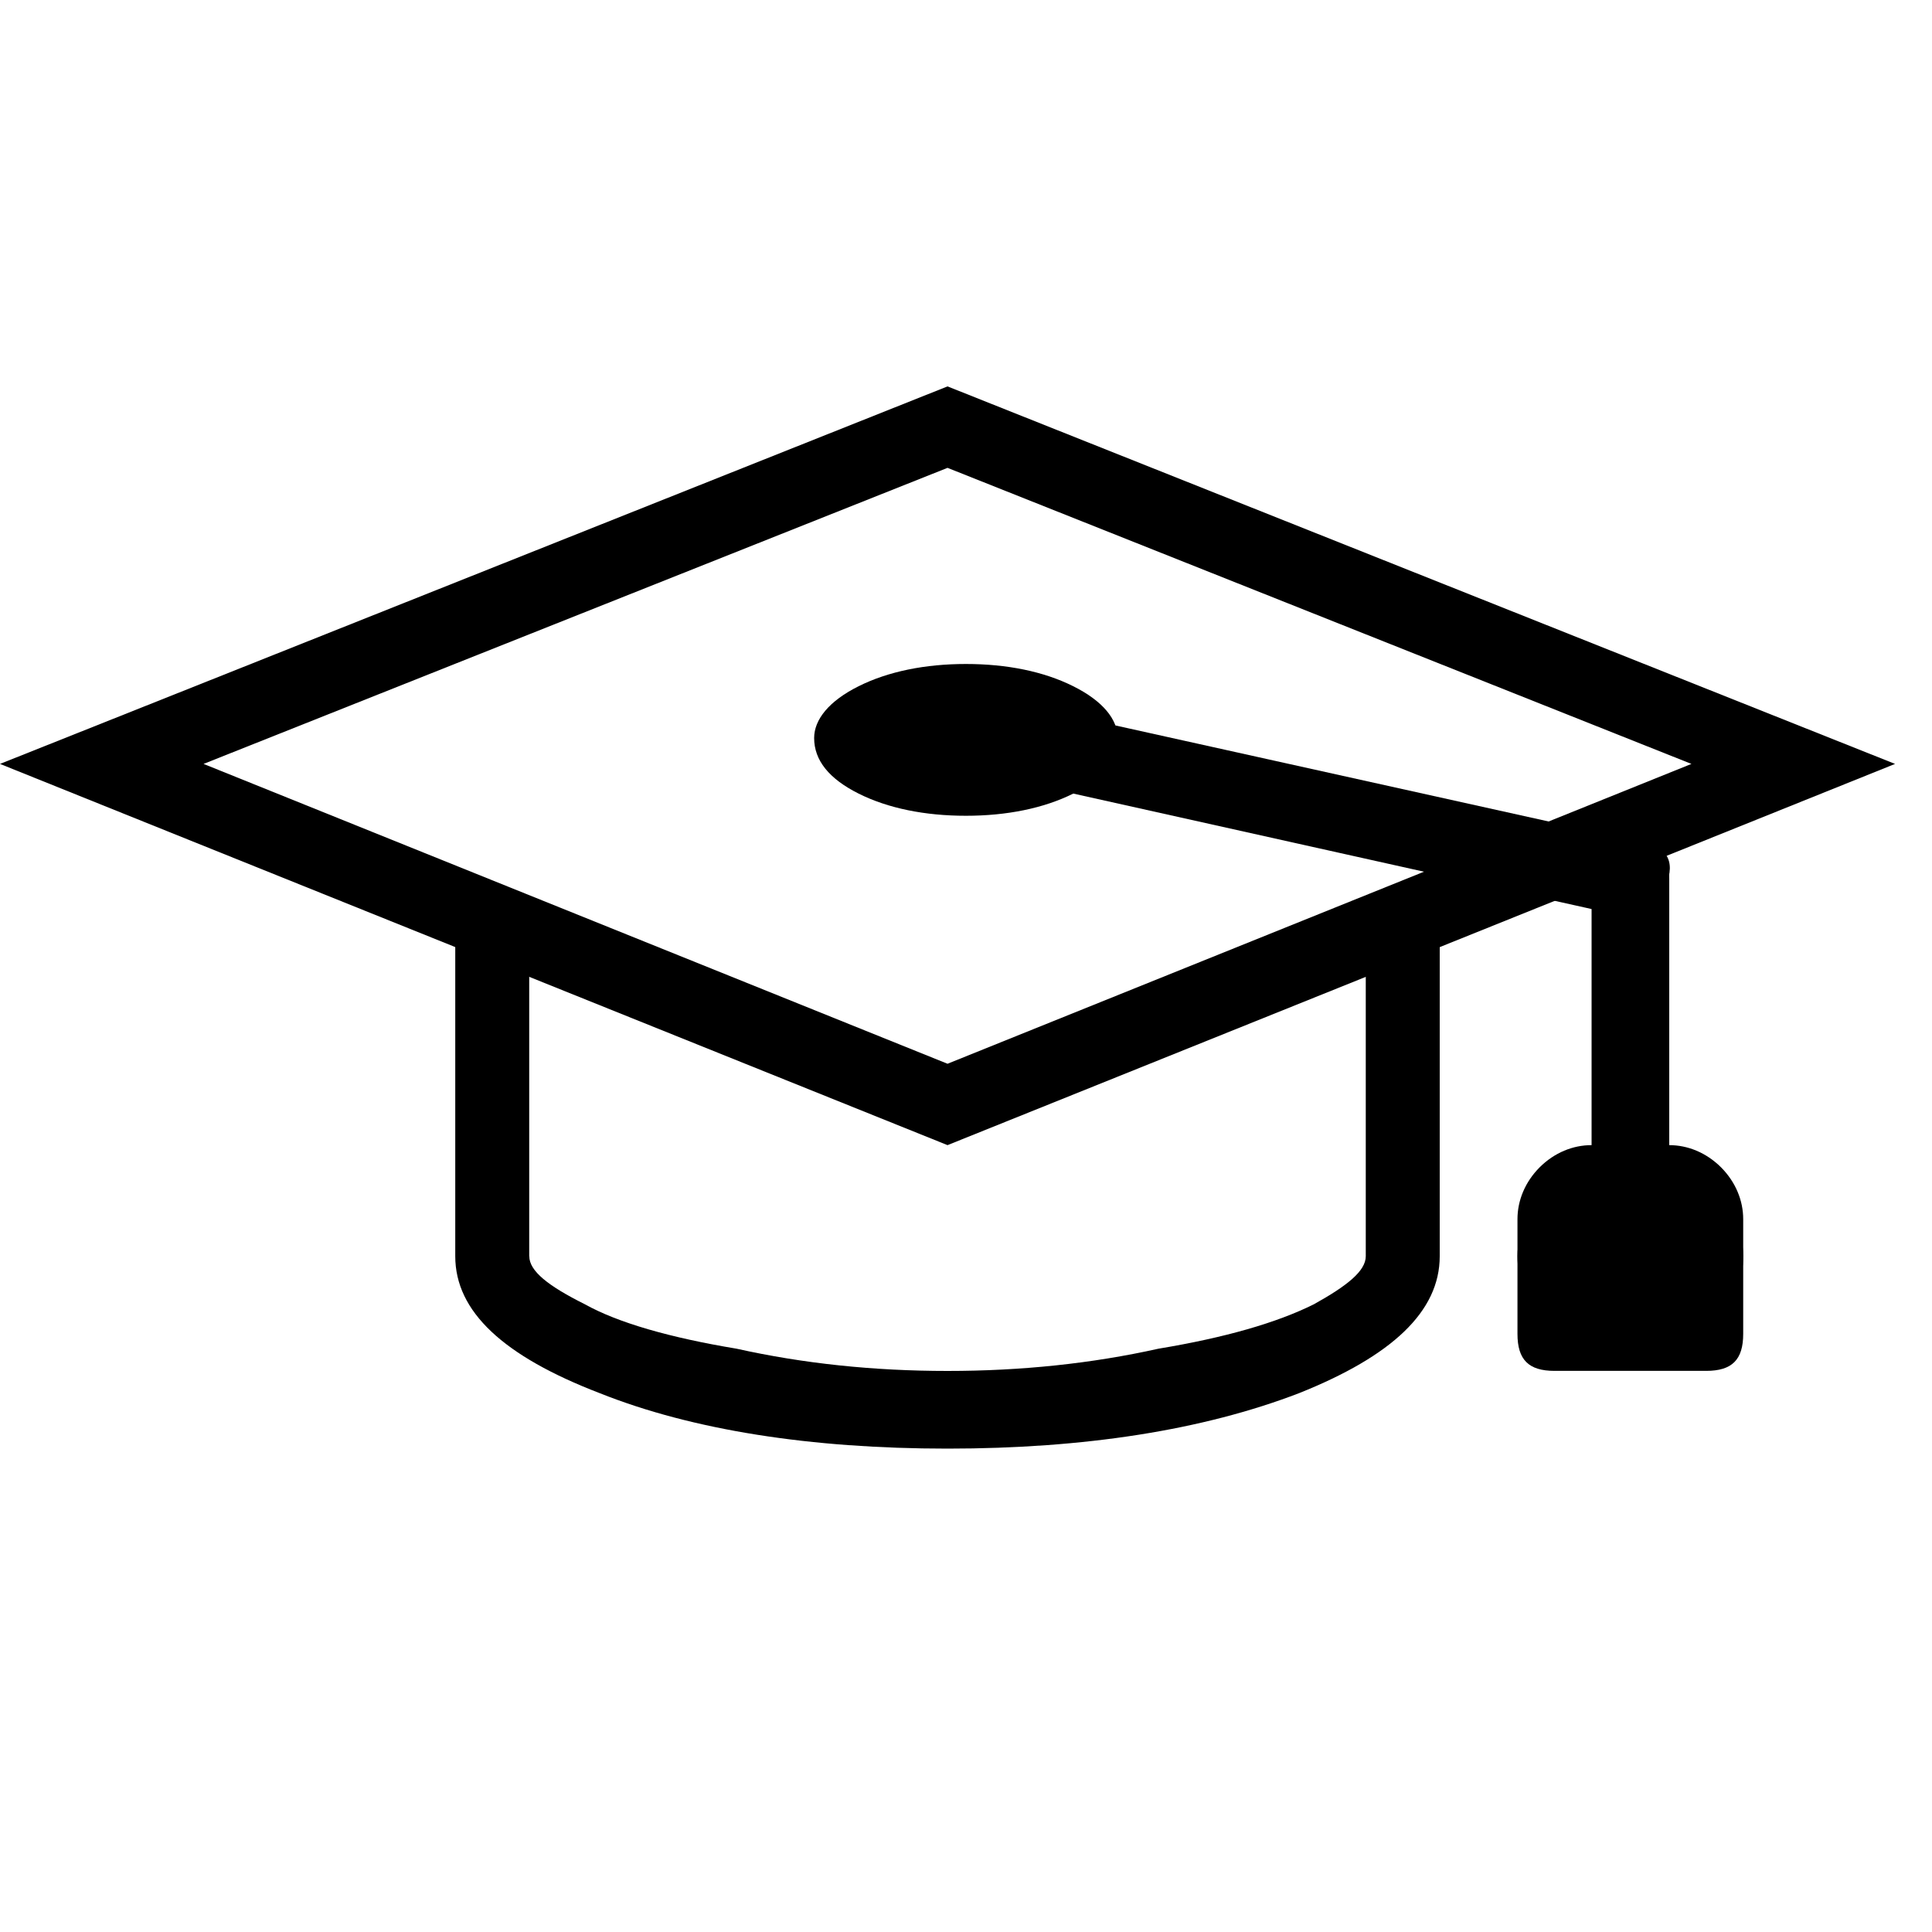 <svg xmlns="http://www.w3.org/2000/svg" viewBox="0 0 25 25" id="grad">
  <g fill="none" fill-rule="evenodd">
    <path fill="#000" fill-rule="nonzero" d="M12.261,5 C12.261,5 24.522,9.885 24.522,9.885 C24.522,9.885 12.261,14.818 12.261,14.818 C12.261,14.818 -2.48689958e-13,9.885 -2.48689958e-13,9.885 C-2.48689958e-13,9.885 12.261,5 12.261,5 Z M12.261,6.054 C12.261,6.054 2.634,9.885 2.634,9.885 C2.634,9.885 12.261,13.765 12.261,13.765 C12.261,13.765 21.887,9.885 21.887,9.885 C21.887,9.885 12.261,6.054 12.261,6.054 Z"/>
    <path fill="#000" fill-rule="nonzero" d="M6.848 11.848C6.848 11.848 5.891 11.848 5.891 11.848 5.891 11.848 5.891 16.255 5.891 16.255 5.891 16.255 6.848 16.255 6.848 16.255 6.848 16.255 6.848 11.848 6.848 11.848zM18.63 11.848C18.63 11.848 17.673 11.848 17.673 11.848 17.673 11.848 17.673 16.255 17.673 16.255 17.673 16.255 18.63 16.255 18.63 16.255 18.63 16.255 18.63 11.848 18.63 11.848zM14.991 17.452C14.129 17.644 13.219 17.74 12.261 17.74 11.303 17.74 10.393 17.644 9.531 17.452 8.67 17.309 7.998 17.117 7.568 16.877 7.089 16.638 6.849 16.446 6.849 16.255 6.849 16.255 6.849 16.255 6.849 16.255 6.849 16.255 5.891 16.255 5.891 16.255 5.891 16.973 6.514 17.548 7.759 18.027 8.957 18.505 10.489 18.745 12.261 18.745 14.033 18.745 15.566 18.506 16.811 18.027 18.009 17.548 18.63 16.973 18.63 16.255 18.63 16.255 18.63 16.255 18.63 16.255 18.63 16.255 17.673 16.255 17.673 16.255 17.673 16.446 17.434 16.637 17.002 16.877 16.523 17.116 15.853 17.309 14.991 17.452zM12.165 9.885C12.165 9.885 12.165 9.885 12.165 9.885 12.165 9.885 20.977 11.848 20.977 11.848 21.312 11.896 21.504 11.801 21.552 11.466 21.552 11.466 21.552 11.466 21.552 11.466 21.696 11.13 21.552 10.939 21.217 10.891 21.217 10.891 21.217 10.891 21.217 10.891 21.217 10.891 12.357 8.927 12.357 8.927 12.022 8.88 11.83 8.975 11.782 9.31 11.734 9.645 11.83 9.837 12.165 9.885L12.165 9.885z"/>
    <path fill="#000" fill-rule="nonzero" d="M21.6 15.297C21.6 15.297 21.6 15.297 21.6 15.297 21.6 15.297 21.6 11.37 21.6 11.37 21.6 11.034 21.409 10.891 21.073 10.891 21.073 10.891 21.073 10.891 21.073 10.891 20.738 10.891 20.595 11.034 20.595 11.37 20.595 11.37 20.595 11.37 20.595 11.37 20.595 11.37 20.595 15.297 20.595 15.297 20.595 15.632 20.738 15.776 21.073 15.776 21.073 15.776 21.073 15.776 21.073 15.776 21.409 15.776 21.6 15.632 21.6 15.297zM21.6 15.776C21.6 15.776 20.595 15.776 20.595 15.776 20.595 15.776 20.595 16.255 20.595 16.255 20.595 16.255 21.6 16.255 21.6 16.255 21.6 16.255 21.6 15.776 21.6 15.776z"/>
    <path fill="#000" fill-rule="nonzero" d="M20.594 14.818C20.594 14.818 20.594 14.818 20.594 14.818 20.594 14.818 21.599 14.818 21.599 14.818 21.838 14.818 22.078 14.914 22.27 15.105 22.461 15.297 22.557 15.537 22.557 15.776 22.557 15.776 22.557 15.776 22.557 15.776 22.557 15.776 22.557 16.255 22.557 16.255 22.557 16.542 22.461 16.781 22.27 16.973 22.078 17.166 21.838 17.261 21.599 17.261 21.599 17.261 21.599 17.261 21.599 17.261 21.599 17.261 20.594 17.261 20.594 17.261 20.355 17.261 20.115 17.165 19.923 16.973 19.732 16.782 19.636 16.542 19.636 16.255 19.636 16.255 19.636 16.255 19.636 16.255 19.636 16.255 19.636 15.776 19.636 15.776 19.636 15.537 19.732 15.297 19.923 15.105 20.115 14.914 20.355 14.818 20.594 14.818zM14.463 9.55C14.463 9.55 14.463 9.55 14.463 9.55 14.463 9.311 14.272 9.071 13.888 8.88 13.505 8.688 13.027 8.592 12.499 8.592 11.973 8.592 11.494 8.688 11.11 8.88 10.727 9.071 10.535 9.311 10.535 9.55 10.535 9.55 10.535 9.55 10.535 9.55 10.535 9.838 10.727 10.077 11.11 10.269 11.494 10.461 11.972 10.556 12.499 10.556 13.026 10.556 13.505 10.46 13.888 10.269 14.272 10.077 14.463 9.838 14.463 9.55z"/>
    <path fill="#000" fill-rule="nonzero" d="M20.115,15.776 C20.115,15.776 20.115,15.776 20.115,15.776 C20.115,15.776 22.078,15.776 22.078,15.776 C22.413,15.776 22.557,15.92 22.557,16.255 C22.557,16.255 22.557,16.255 22.557,16.255 C22.557,16.255 22.557,17.26 22.557,17.26 C22.557,17.595 22.413,17.739 22.078,17.739 C22.078,17.739 22.078,17.739 22.078,17.739 C22.078,17.739 20.115,17.739 20.115,17.739 C19.78,17.739 19.636,17.595 19.636,17.26 C19.636,17.26 19.636,17.26 19.636,17.26 C19.636,17.26 19.636,16.255 19.636,16.255 C19.636,15.92 19.78,15.776 20.115,15.776 Z"/>
  </g>
  <title>Grad</title>
</svg>